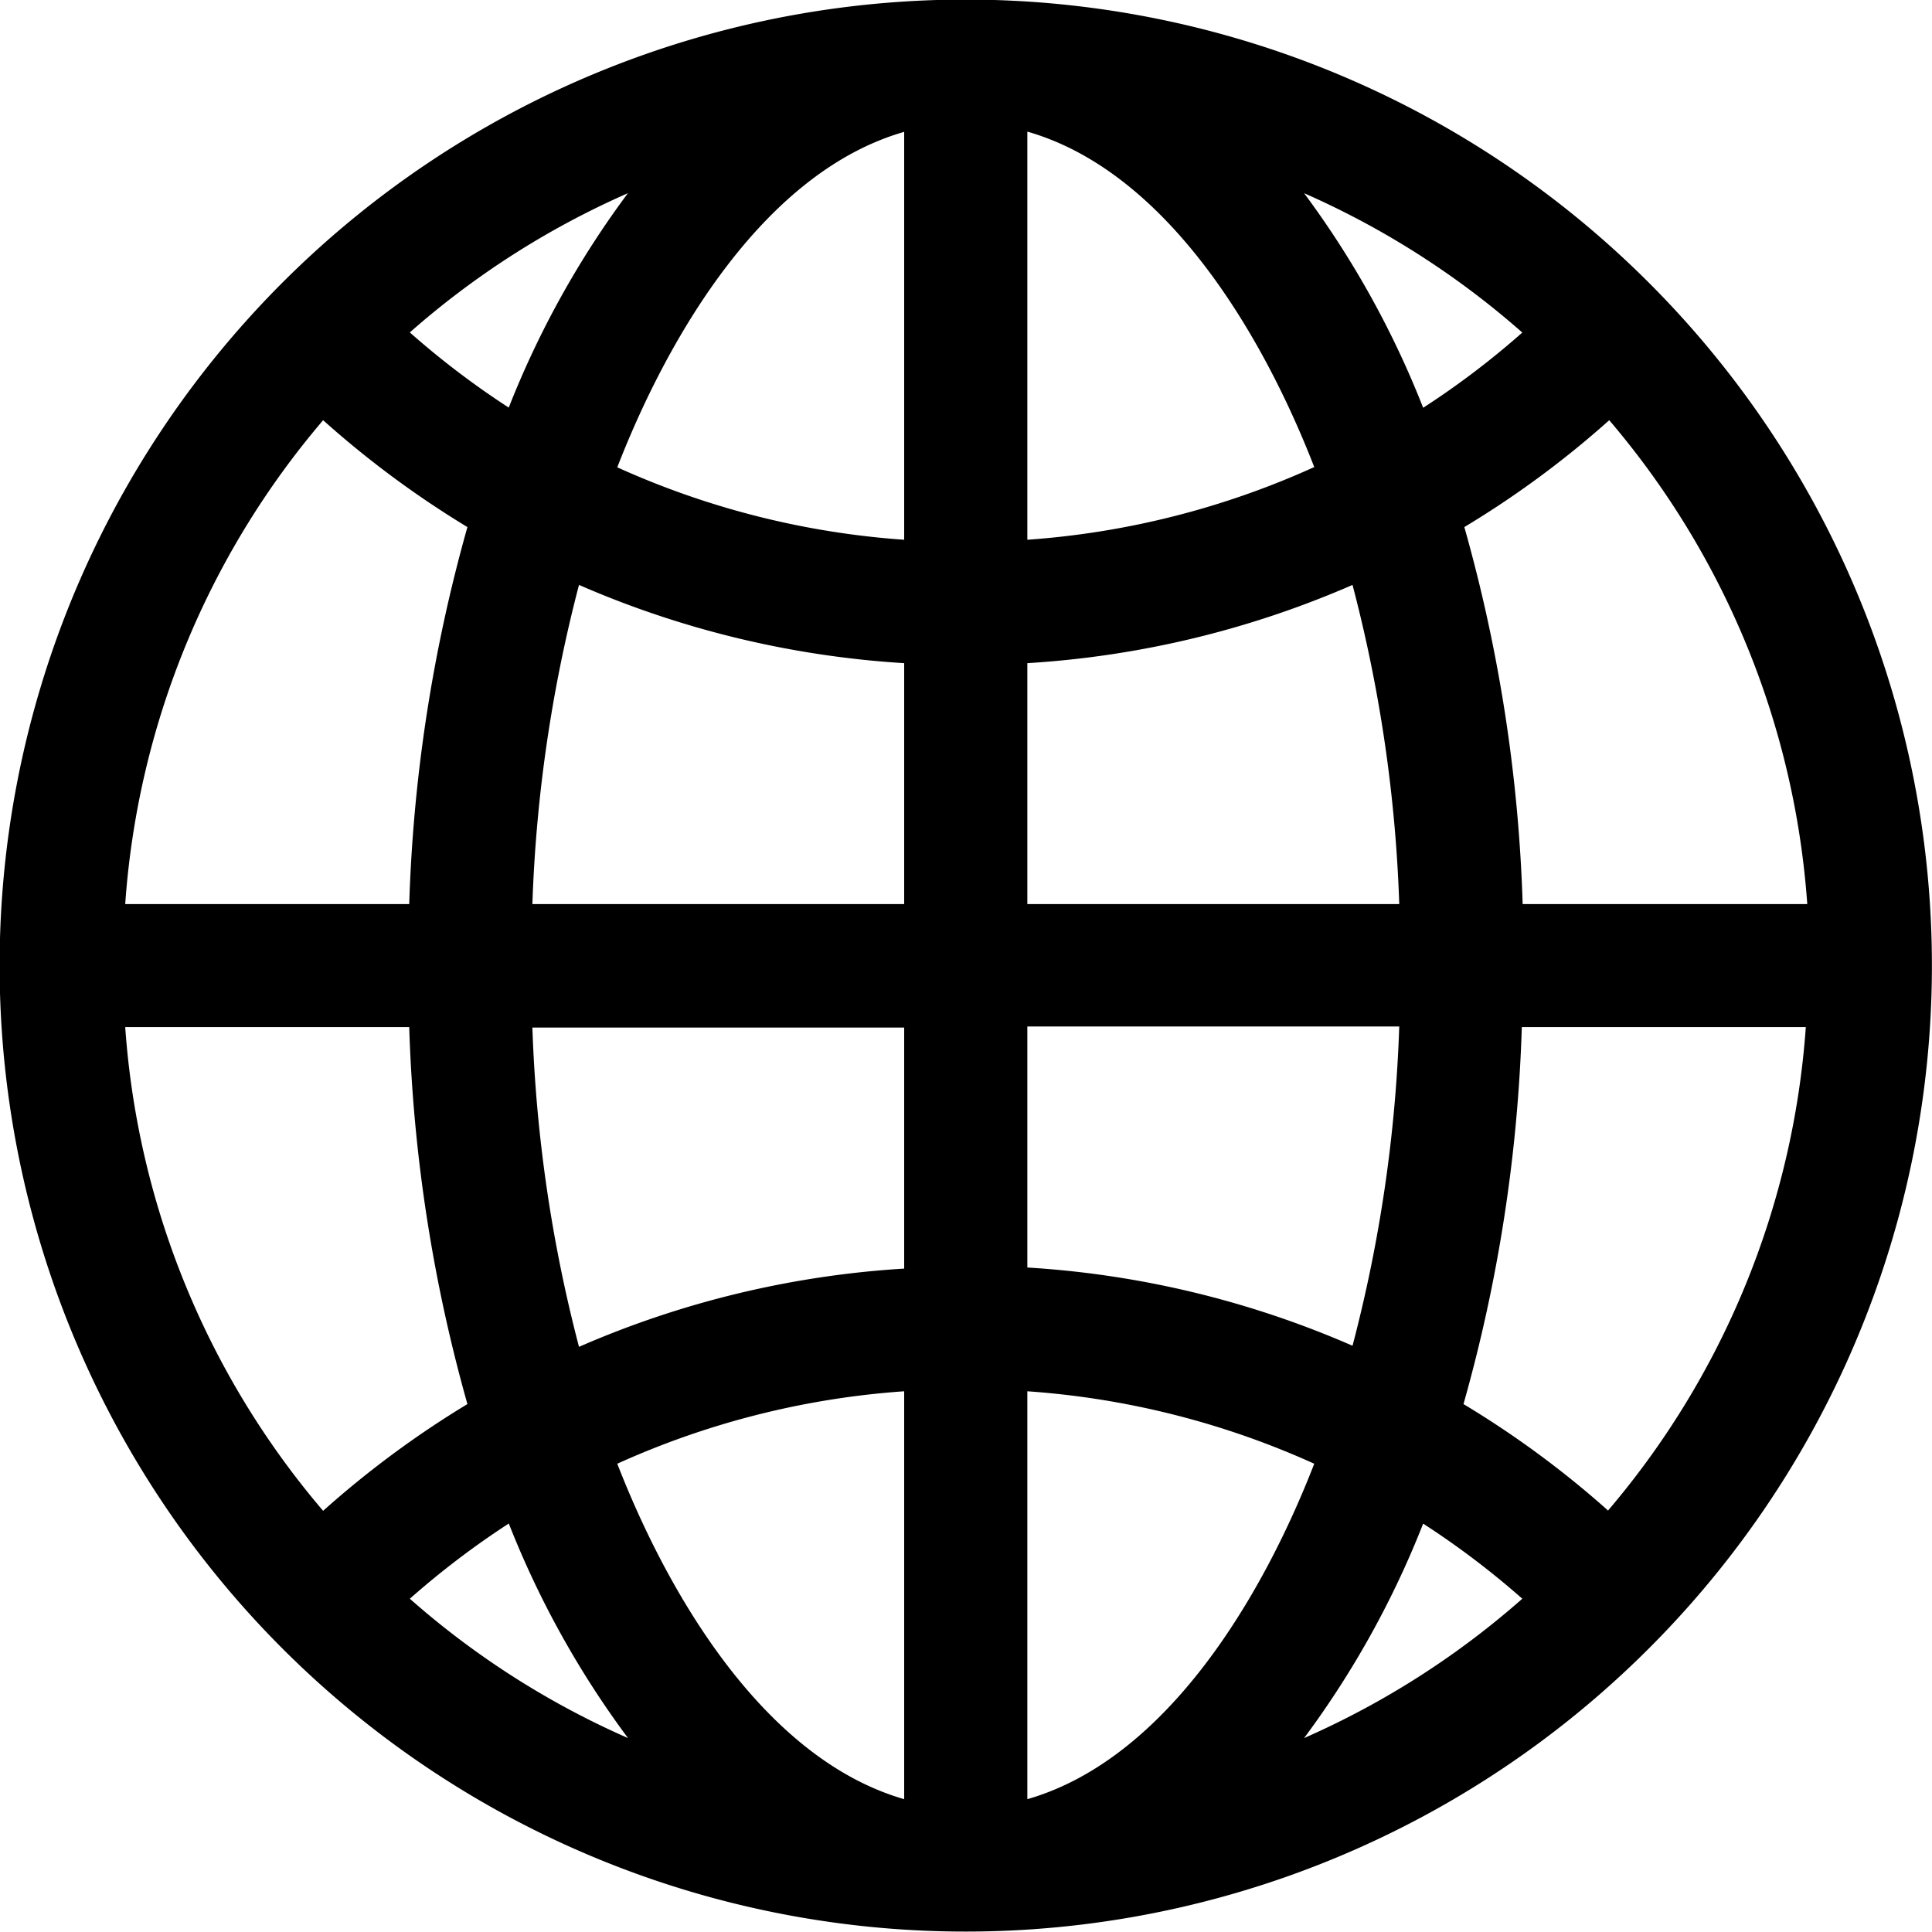 <svg xmlns="http://www.w3.org/2000/svg" width="16" height="16" viewBox="0 0 16 16">
<defs>
    <style>
      .cls-1 {
        fill: #000000;
        fill-rule: evenodd;
      }
    </style>
  </defs>
  <path id="Фигура_13" data-name="Фигура 13" class="cls-1" d="M752.654,43.34a8,8,0,1,0,0,11.313A7.994,7.994,0,0,0,752.654,43.34ZM752.32,53.512a7.964,7.964,0,0,0-1.2-.884,12.925,12.925,0,0,0,.483-3.122h2.352a6.923,6.923,0,0,1-1.64,4.006h0Zm-12.283-4.006h2.352a12.974,12.974,0,0,0,.482,3.122,8.015,8.015,0,0,0-1.195.884A6.915,6.915,0,0,1,740.037,49.506Zm1.639-5.026a8.026,8.026,0,0,0,1.195.885,12.968,12.968,0,0,0-.482,3.122h-2.352A6.916,6.916,0,0,1,741.676,44.48Zm4.812,0.99a6.922,6.922,0,0,1-2.376-.6c0.432-1.113,1.229-2.449,2.376-2.778v3.38Zm0,1.022v1.995h-3.079a12.02,12.02,0,0,1,.386-2.643A7.952,7.952,0,0,0,746.488,46.492Zm0,3.014v2a7.935,7.935,0,0,0-2.693.648,12.023,12.023,0,0,1-.386-2.644h3.079Zm0,3.016V55.9c-1.147-.331-1.943-1.665-2.376-2.778A6.924,6.924,0,0,1,746.488,52.522Zm1.02,0a6.924,6.924,0,0,1,2.376.6c-0.432,1.113-1.229,2.448-2.376,2.778v-3.38Zm0-1.021v-2h3.08a11.963,11.963,0,0,1-.387,2.644,7.923,7.923,0,0,0-2.693-.648h0Zm0-3.015V46.492a7.94,7.94,0,0,0,2.693-.648,11.96,11.96,0,0,1,.387,2.643h-3.08Zm0-3.016V42.09c1.147,0.329,1.944,1.665,2.376,2.778A6.922,6.922,0,0,1,747.508,45.47ZM749.8,42.6a6.98,6.98,0,0,1,1.807,1.154,6.845,6.845,0,0,1-.821.623A7.682,7.682,0,0,0,749.8,42.6Zm-6.586,1.776a6.916,6.916,0,0,1-.82-0.623A6.963,6.963,0,0,1,744.2,42.6a7.686,7.686,0,0,0-.987,1.776h0Zm0,9.242a7.678,7.678,0,0,0,.987,1.776,6.954,6.954,0,0,1-1.807-1.154A7,7,0,0,1,743.212,53.618Zm7.572,0a6.927,6.927,0,0,1,.821.622,6.971,6.971,0,0,1-1.807,1.154,7.674,7.674,0,0,0,.986-1.776h0Zm0.824-5.131a12.919,12.919,0,0,0-.483-3.122,7.947,7.947,0,0,0,1.2-.885,6.923,6.923,0,0,1,1.64,4.007h-2.352Z" transform="translate(-739 -41)"/>
</svg>
